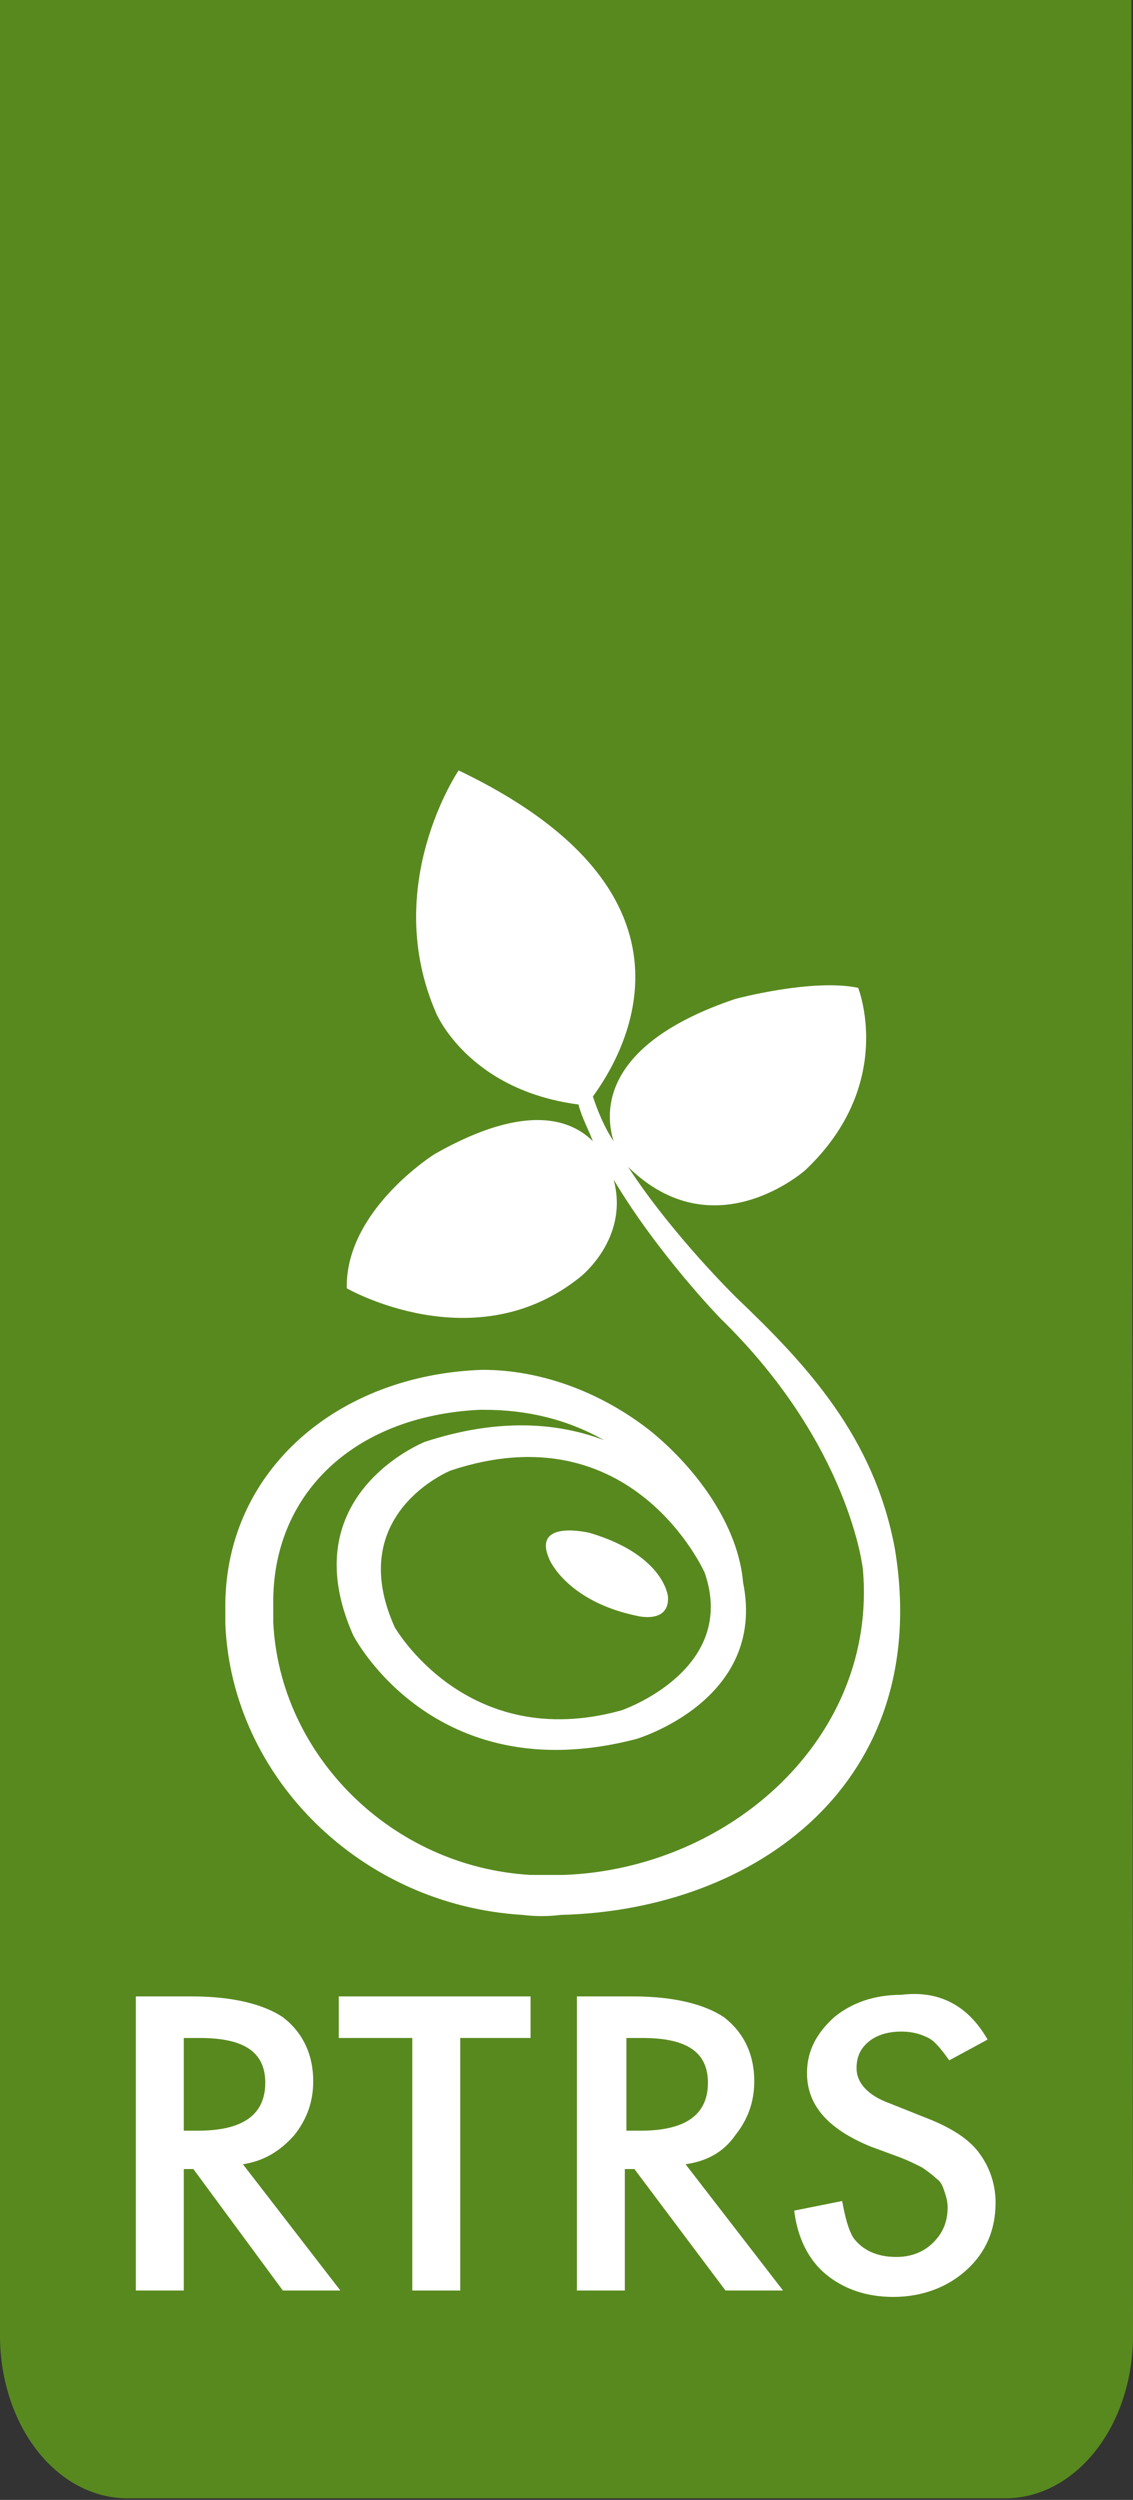 <?xml version="1.0" encoding="UTF-8"?> <!-- Generator: Adobe Illustrator 21.0.0, SVG Export Plug-In . SVG Version: 6.00 Build 0) --> <svg xmlns="http://www.w3.org/2000/svg" xmlns:xlink="http://www.w3.org/1999/xlink" id="Capa_1" x="0px" y="0px" viewBox="0 0 70.9 156.4" style="enable-background:new 0 0 70.9 156.4;" xml:space="preserve"><rect x="0" y="0" width="70.9" height="156.4" fill="#333333" stroke="none"/> <style type="text/css"> .st0{fill:#58891F;} .st1{fill:#FFFFFF;} </style> <g> <path class="st0" d="M70.9,146.1c0,5.7-3.6,10.2-8,10.2H8c-4.5,0-8-4.6-8-10.2V0h70.8L70.9,146.1L70.9,146.1z"></path> <g> <path class="st1" d="M56,96.9L56,96.9c-1.3-7-5.5-11.5-9.9-15.7c0,0-4-3.9-6.8-8.2c5.4,5.3,11.1,0.2,11.1,0.2 c5.7-5.4,3.3-11.4,3.3-11.4c-2.9-0.6-7.7,0.7-7.7,0.7c-8.3,2.8-8.2,7-7.6,8.9c-0.6-0.9-1-1.9-1.3-2.8c1.9-2.6,7.9-12.6-8.4-20.4 c0,0-4.9,7.2-1.4,15.2c0,0,2,4.8,8.9,5.7c0.2,0.8,0.6,1.5,0.9,2.3c-1.3-1.3-4.1-2.5-9.9,0.8c0,0-5.6,3.5-5.5,8.4 c0,0,8,4.6,14.6-0.7c0,0,3.1-2.4,2.1-6.1c2.8,4.7,6.7,8.7,6.7,8.7c8.1,7.9,8.9,15.7,8.9,15.7c0.9,10.5-8.3,18.7-18.7,19.1 c-0.7,0-1.4,0-2.1,0c-8.7-0.5-15.7-7.5-16.1-15.8c0-0.4,0-0.7,0-1.1C17,93.6,22,88.6,30,88.2h0.3c2.7,0,5.2,0.6,7.5,1.9 c-2.9-1.1-6.6-1.4-11.2,0.1c0,0-8.4,3.3-4.5,12.1c0,0,5,9.8,17.7,6.5c0,0,8.2-2.4,6.7-9.8c-0.3-3.5-2.8-7-5.7-9.4 c-3-2.4-6.8-3.9-10.6-3.9c-9.1,0.3-16,6.3-16.1,14.6c0,0.4,0,0.9,0,1.3c0.4,9.6,8.5,17.6,18.6,18.2c0.8,0.1,1.6,0.1,2.4,0l0,0 C47.3,119.5,58.4,111.5,56,96.9z M44.1,98.4c2.1,6.1-5.2,8.6-5.2,8.6c-9.7,2.7-14.2-5.2-14.2-5.2c-3.2-7.1,3.5-9.8,3.5-9.8 C39.6,88.2,44.1,98.4,44.1,98.4z"></path> <path class="st1" d="M39.9,101.1c0,0,2,0.5,1.9-1.2c0,0-0.2-2.6-4.9-4c0,0-3.7-0.9-2.5,1.7C34.4,97.6,35.5,100.2,39.9,101.1z"></path> </g> <g> <g> <path class="st1" d="M15.2,135.4l6.1,7.9h-3.6l-5.6-7.6h-0.6v7.6h-3v-18.4H12c2.6,0,4.5,0.5,5.7,1.3c1.3,1,1.9,2.4,1.9,4 c0,1.3-0.4,2.4-1.2,3.4C17.5,134.6,16.5,135.2,15.2,135.4z M11.5,133.3h0.9c2.8,0,4.2-1,4.2-3c0-1.9-1.3-2.8-4.1-2.8h-1 L11.5,133.3L11.5,133.3z"></path> <path class="st1" d="M28.8,127.5v15.8h-3v-15.8h-4.6v-2.6h12v2.6H28.8z"></path> <path class="st1" d="M42.9,135.4l6.1,7.9h-3.6l-5.7-7.6h-0.6v7.6h-3v-18.4h3.5c2.6,0,4.5,0.5,5.7,1.3c1.3,1,1.9,2.4,1.9,4 c0,1.3-0.4,2.4-1.2,3.4C45.3,134.6,44.3,135.2,42.9,135.4z M39.2,133.3h0.9c2.8,0,4.2-1,4.2-3c0-1.9-1.3-2.8-4.1-2.8h-1 L39.2,133.3L39.2,133.3z"></path> <path class="st1" d="M61.8,127.6l-2.4,1.3c-0.5-0.7-0.9-1.2-1.3-1.4c-0.4-0.2-0.9-0.4-1.7-0.4c-0.8,0-1.5,0.2-2,0.6 s-0.8,0.9-0.8,1.7c0,0.9,0.7,1.7,2.1,2.2l2,0.8c1.6,0.6,2.8,1.3,3.5,2.2c0.7,0.9,1.1,2,1.1,3.2c0,1.7-0.6,3.1-1.8,4.2 c-1.2,1.1-2.8,1.7-4.6,1.7c-1.7,0-3.1-0.5-4.2-1.4c-1.1-0.9-1.8-2.3-2-4l3-0.6c0.2,1.1,0.4,1.8,0.7,2.3c0.6,0.8,1.5,1.2,2.7,1.2 c0.9,0,1.7-0.3,2.3-0.9c0.6-0.6,0.9-1.3,0.9-2.2c0-0.4-0.1-0.7-0.2-1c-0.1-0.3-0.2-0.6-0.5-0.8c-0.2-0.2-0.6-0.5-0.9-0.7 c-0.4-0.2-0.8-0.4-1.3-0.6l-1.9-0.7c-2.7-1.1-4-2.6-4-4.6c0-1.4,0.6-2.5,1.7-3.5c1.1-0.9,2.5-1.4,4.2-1.4 C58.8,124.5,60.6,125.5,61.8,127.6z"></path> </g> </g> </g> </svg> 